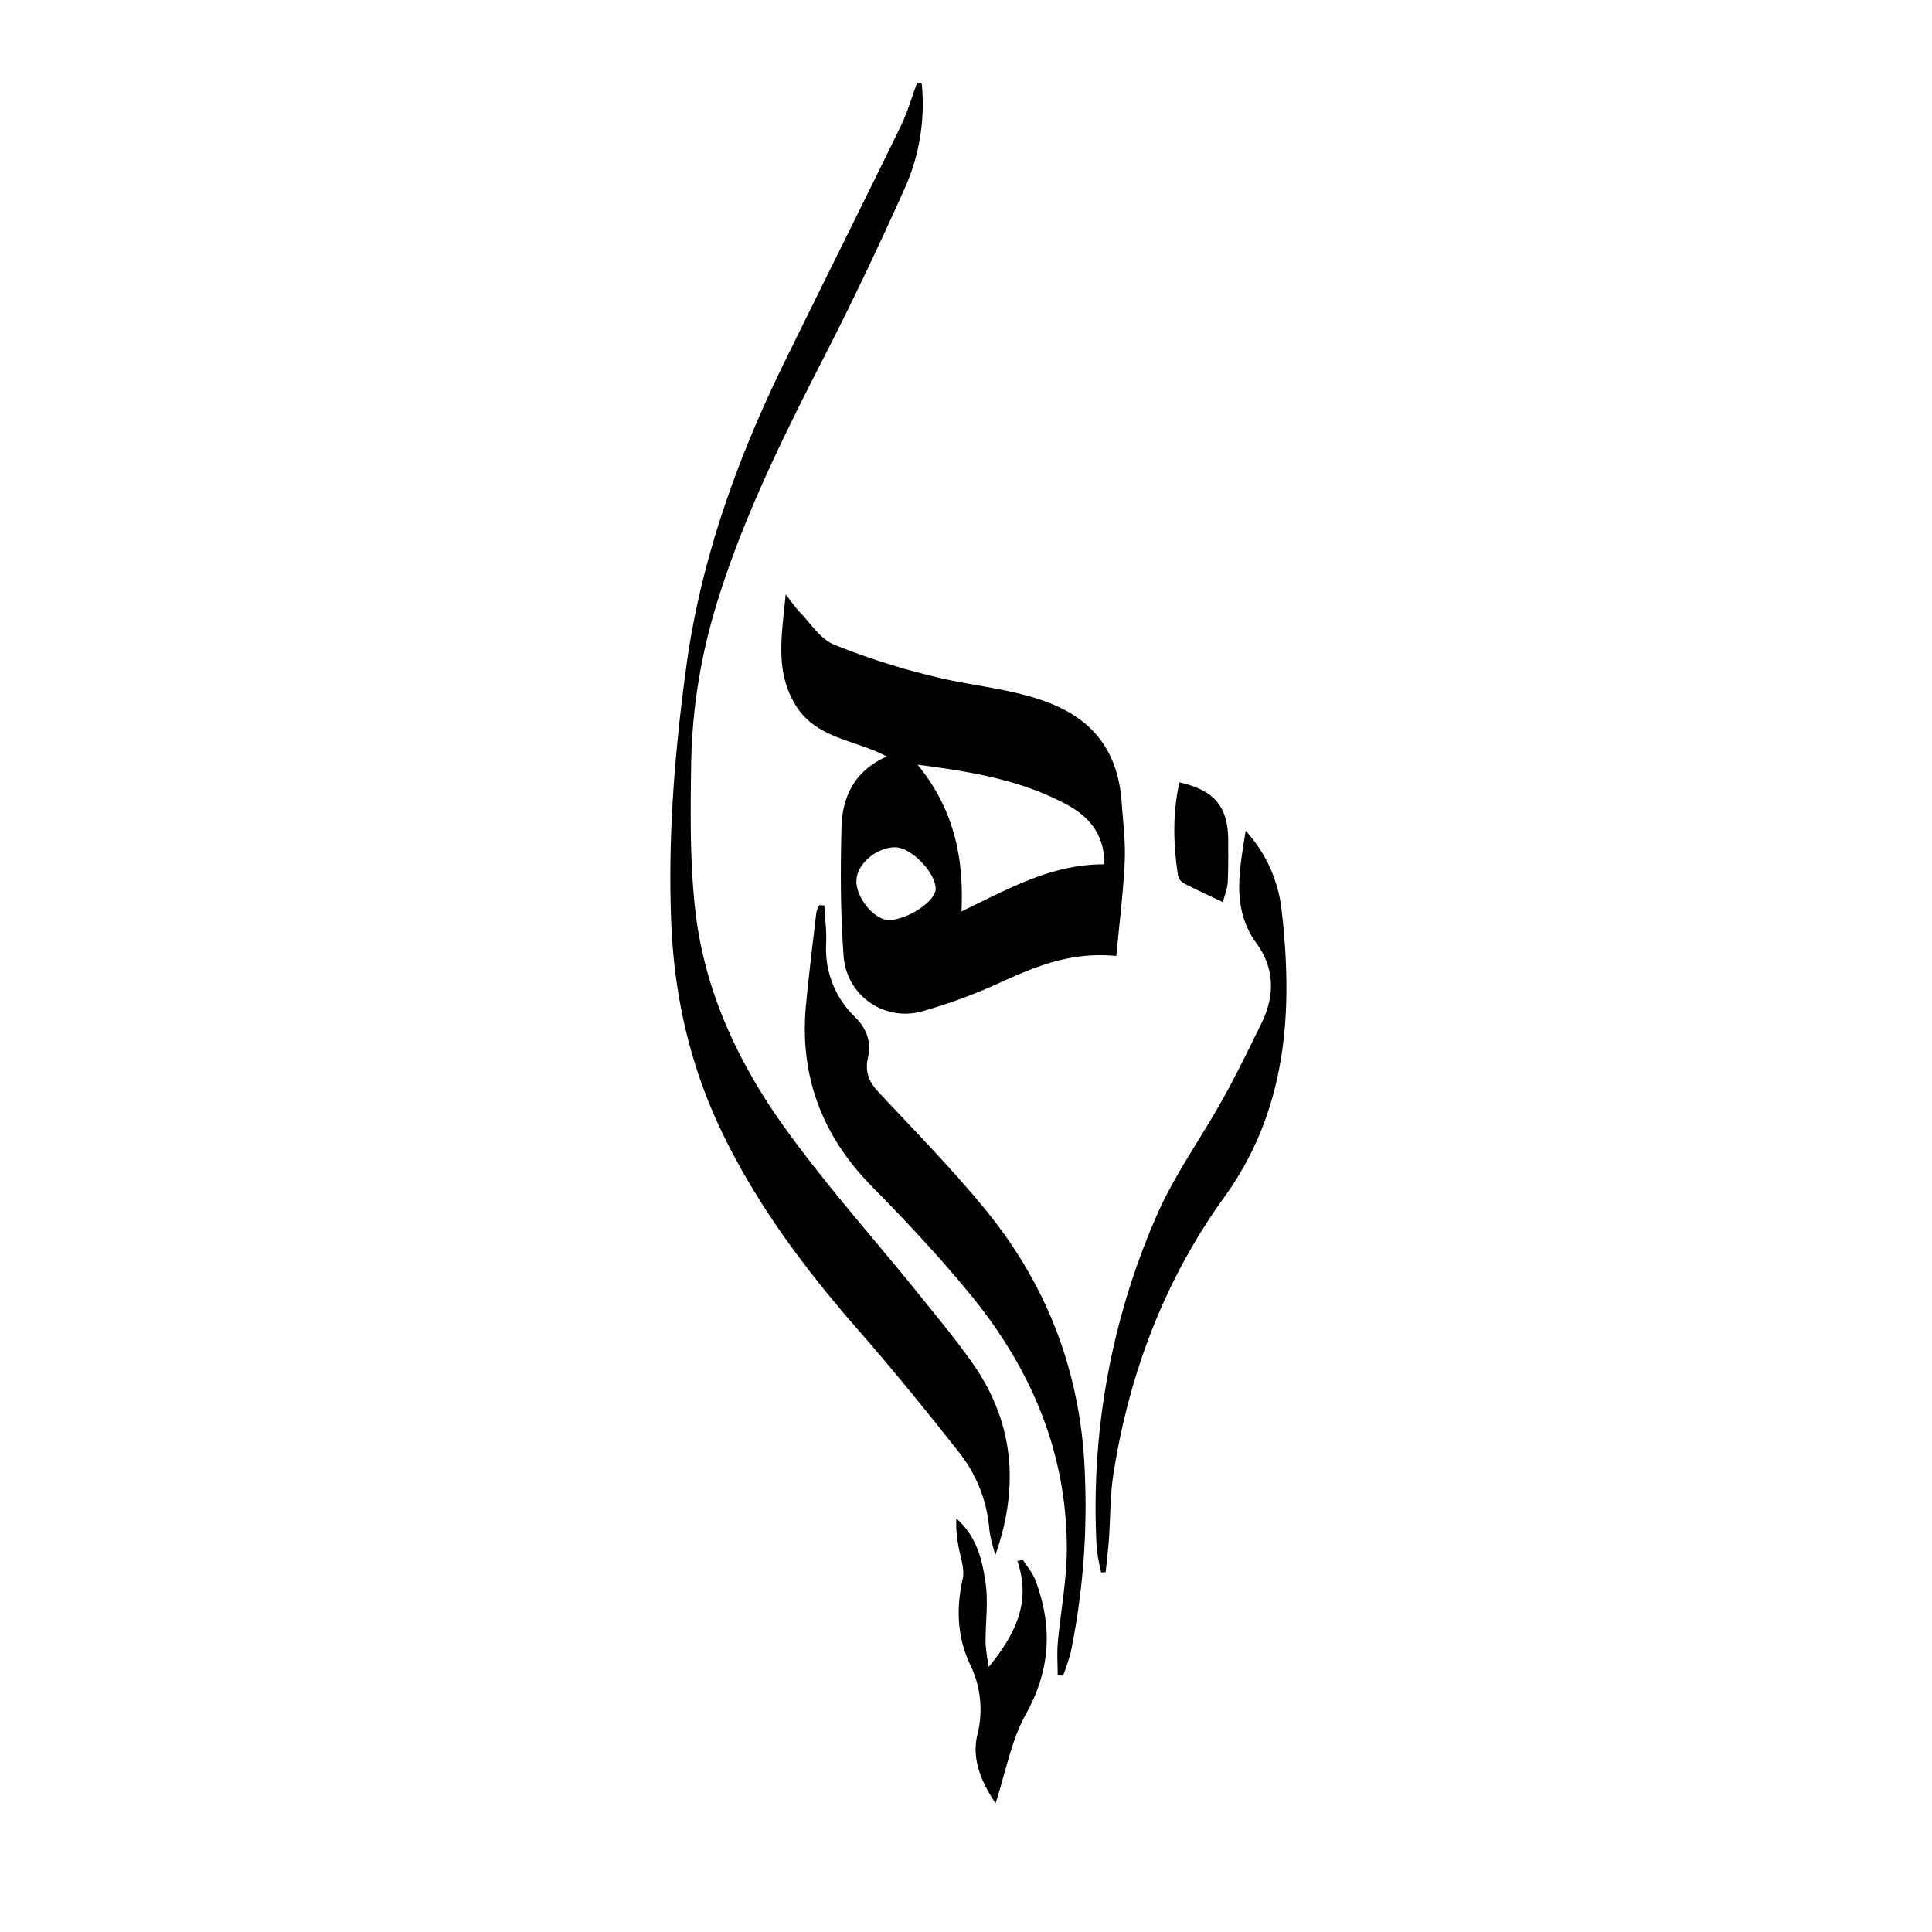 <svg xmlns="http://www.w3.org/2000/svg" viewBox="0 0 600 600"><title>Artboard 10</title><g id="Layer_11" data-name="Layer 11"><path d="M346.68,296.89c-13.9-1.37-24.68,3.11-35.52,8a164.53,164.53,0,0,1-25.08,9.26A19.19,19.19,0,0,1,262,297c-1-13.28-1-26.67-.67-40,.23-9.6,4.1-17.68,14.08-22.06-10-5.35-22.29-5.46-28.66-16.48-6.07-10.5-3.94-21.21-2.75-33.87,2,2.58,3,4,4.13,5.24,3.51,3.59,6.51,8.51,10.8,10.32a220.56,220.56,0,0,0,30.46,9.79c12.33,3.19,25.2,3.78,37.26,8.68,14,5.71,20.68,16,21.7,30.62.43,6.12,1.22,12.27.94,18.37C348.84,277.27,347.61,286.91,346.68,296.89Zm-3.74-28.47c.14-9.49-5-15-11.77-18.61-14.06-7.57-29.59-10.19-46.22-12.33C296.06,251,299.41,266,298.6,283.05,313.13,276.09,326.48,268.36,342.94,268.42Zm-77,5.12c0,5.54,5.8,12.36,10.3,12.18,6-.24,14.46-6,14.34-9.8-.17-5.13-7.64-12.74-12.56-12.79C272.21,263.08,265.92,268.49,266,273.54Z"/><path d="M286.26,26A64.17,64.17,0,0,1,281,58.43c-7.55,16.82-15.42,33.52-23.8,49.94C243.73,134.67,230.44,161,222,189.43a178.78,178.78,0,0,0-7.37,48.73c-.2,15.05-.38,30.24,1.37,45.15,2.89,24.59,13.28,46.79,27.54,66.66,12.89,18,27.73,34.52,41.64,51.76C291,409,297,416.14,302.33,423.79c12.69,18.32,14.2,38.24,6.74,59.28-.63-2.78-1.59-5.53-1.84-8.35A44.09,44.09,0,0,0,297.8,451c-10-12.68-20.2-25.28-30.84-37.45-16.4-18.76-31.3-38.46-42.29-61-10.19-20.86-15.27-42.76-16.21-66-1.08-26.77,1.09-53.26,4.69-79.66,4.58-33.55,16-65,30.88-95.26,11.85-24.15,23.88-48.2,35.67-72.37,2.11-4.33,3.44-9,5.13-13.58Z"/><path d="M256,281.21c.21,3.94.74,7.9.57,11.82a29.36,29.36,0,0,0,9,22.85c3.87,3.82,5,7.93,3.95,12.74-.91,4.26.33,7.33,3.22,10.43,11.27,12.1,22.91,23.91,33.35,36.69q29.28,35.81,30.84,82.43A226.9,226.9,0,0,1,332.56,513a68.39,68.39,0,0,1-2.42,7.38l-1.67-.06c0-3.25-.24-6.52,0-9.75.9-10.3,3-20.59,2.83-30.86C331,450,319.64,424.19,301,401.58c-9.49-11.52-19.74-22.47-30.22-33.11C255.22,352.65,248.2,334,250.32,312c.92-9.57,2.09-19.11,3.21-28.66a8.64,8.64,0,0,1,.95-2.26Z"/><path d="M386.84,258A43.52,43.52,0,0,1,398,282.46c3.64,31.58,1.79,62.16-17.74,89.25-18.65,25.86-29.61,54.9-34.51,86.26-1,6.55-.89,13.28-1.36,19.92-.25,3.45-.67,6.9-1,10.34l-1.4.13a59.7,59.7,0,0,1-1.4-7.65A226.16,226.16,0,0,1,359,378c5.51-12.83,13.93-24.39,20.75-36.68,4.34-7.82,8.27-15.87,12.18-23.92,4.07-8.41,3.81-16.85-1.72-24.45C382.2,281.9,385.06,270,386.84,258Z"/><path d="M307.07,517.67c8.49-10.37,13.2-20.38,8.87-32.91l1.75-.29c1.3,2.06,3,4,3.83,6.22,5.42,14.26,4.78,27.75-2.88,41.55-4.63,8.34-6.35,18.29-9.46,27.76-4.05-6-7.55-13.37-5.67-21.15a32,32,0,0,0-2.34-22.14c-3.88-8.38-4.26-17.18-2.21-26.32.75-3.3-.85-7.13-1.39-10.72a33.78,33.78,0,0,1-.56-8.08c6.05,5.21,7.95,12.42,9,19.5,1,6.3,0,12.88.07,19.33A63.81,63.81,0,0,0,307.07,517.67Z"/><path d="M379.79,280.17c-4.3-2.05-8.41-3.9-12.4-6a3.73,3.73,0,0,1-1.57-2.51c-1.48-9.58-1.67-19.13.46-28.69,10.85,2.43,15.09,7.54,15.15,17.9,0,4.4.07,8.8-.16,13.19C381.17,276,380.39,277.79,379.79,280.17Z"/></g></svg>